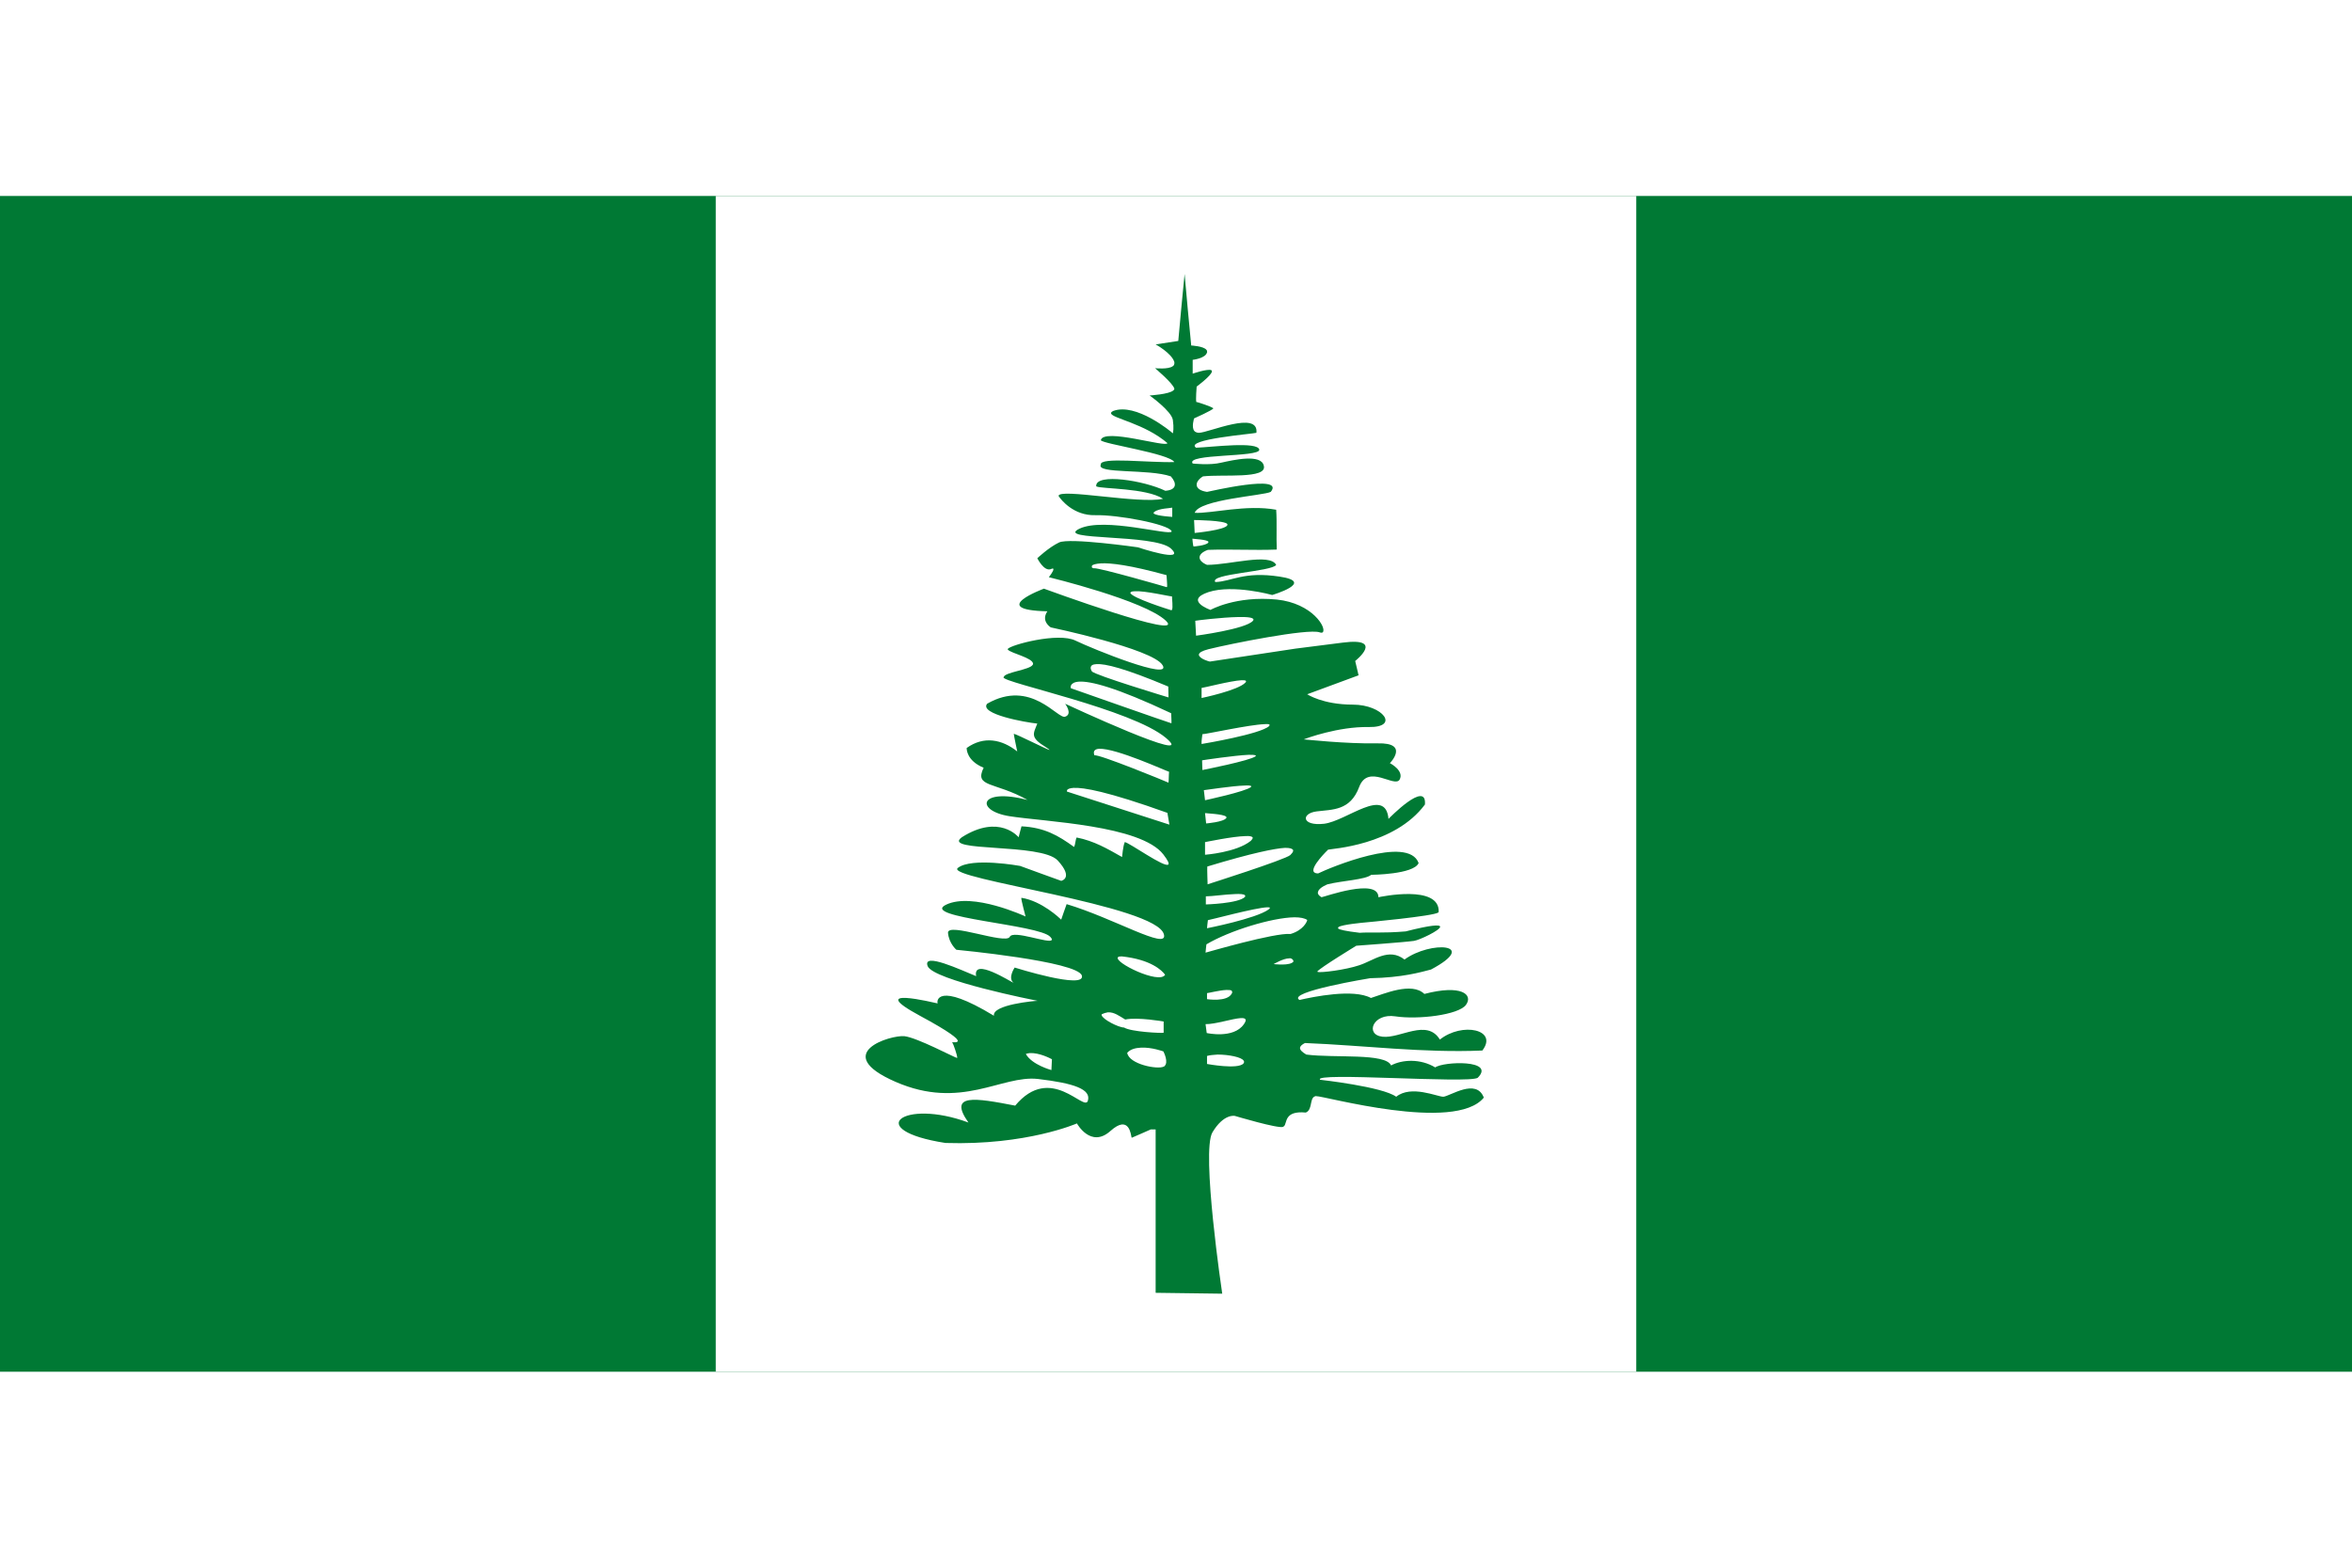 <?xml version="1.0" encoding="UTF-8"?>
<svg xmlns="http://www.w3.org/2000/svg" xmlns:xlink="http://www.w3.org/1999/xlink" width="24px" height="16px" viewBox="0 0 32 16" version="1.1">
<g id="surface1">
<rect x="0" y="0" width="32" height="16" style="fill:rgb(0%,47.451%,20.392%);fill-opacity:1;stroke:none;"/>
<path style=" stroke:none;fill-rule:nonzero;fill:rgb(100%,100%,100%);fill-opacity:1;" d="M 9.738 0 L 22.262 0 L 22.262 16 L 9.738 16 Z M 9.738 0 "/>
<path style=" stroke:none;fill-rule:nonzero;fill:rgb(0%,47.451%,20.392%);fill-opacity:1;" d="M 16.117 1.062 C 16.086 1.367 16.059 1.668 16.031 1.973 C 15.93 1.988 15.828 2.004 15.723 2.02 C 15.723 2.02 15.938 2.137 15.977 2.258 C 15.98 2.277 15.977 2.293 15.969 2.305 C 15.969 2.309 15.961 2.312 15.957 2.316 C 15.898 2.363 15.715 2.344 15.715 2.344 C 15.715 2.344 15.957 2.547 15.977 2.621 C 15.977 2.621 15.977 2.625 15.977 2.625 C 15.977 2.629 15.977 2.629 15.977 2.629 C 15.977 2.633 15.973 2.633 15.973 2.637 C 15.973 2.637 15.969 2.641 15.965 2.645 C 15.91 2.699 15.641 2.715 15.641 2.715 C 15.641 2.715 15.938 2.926 15.957 3.047 C 15.973 3.156 15.961 3.219 15.957 3.23 C 15.938 3.211 15.457 2.809 15.145 2.926 C 15.129 2.934 15.121 2.941 15.117 2.949 C 15.117 2.953 15.113 2.957 15.117 2.961 C 15.137 3.027 15.574 3.098 15.883 3.363 C 15.875 3.43 15.012 3.152 14.977 3.324 C 15.004 3.375 15.906 3.504 15.977 3.621 C 15.641 3.633 14.957 3.547 14.977 3.656 C 14.91 3.785 15.629 3.711 15.93 3.816 C 16.016 3.914 16.008 4 15.855 4.012 C 15.562 3.871 14.914 3.77 14.914 3.945 C 14.914 3.945 14.914 3.949 14.914 3.949 C 14.914 3.949 14.918 3.953 14.918 3.953 C 14.992 3.988 15.598 3.973 15.824 4.121 C 15.504 4.195 14.406 3.973 14.402 4.082 C 14.434 4.133 14.605 4.352 14.902 4.344 C 15.203 4.336 15.891 4.465 15.938 4.559 C 15.941 4.559 15.941 4.562 15.941 4.566 C 15.918 4.629 15.031 4.367 14.688 4.527 C 14.336 4.695 15.703 4.594 15.93 4.797 C 16.152 5.004 15.48 4.781 15.48 4.781 C 15.48 4.781 14.551 4.648 14.41 4.715 C 14.27 4.781 14.113 4.93 14.113 4.93 C 14.113 4.93 14.203 5.113 14.297 5.078 C 14.312 5.07 14.32 5.07 14.328 5.07 C 14.328 5.074 14.328 5.074 14.328 5.074 C 14.328 5.074 14.332 5.074 14.332 5.074 C 14.332 5.074 14.332 5.078 14.332 5.078 C 14.336 5.105 14.27 5.188 14.27 5.188 C 14.27 5.188 15.574 5.504 15.863 5.781 C 16.152 6.059 14.203 5.344 14.203 5.344 C 14.203 5.344 13.422 5.633 14.25 5.652 C 14.16 5.785 14.289 5.867 14.297 5.871 C 14.297 5.871 15.676 6.16 15.816 6.383 C 15.957 6.605 14.875 6.168 14.633 6.051 C 14.398 5.934 13.75 6.109 13.711 6.164 C 13.711 6.164 13.711 6.168 13.711 6.168 C 13.711 6.168 13.711 6.172 13.711 6.172 C 13.711 6.176 13.715 6.176 13.715 6.176 C 13.758 6.223 14.047 6.285 14.055 6.363 C 14.055 6.363 14.055 6.367 14.055 6.367 C 14.055 6.371 14.055 6.375 14.051 6.379 C 14.016 6.449 13.668 6.48 13.656 6.547 C 13.656 6.547 13.652 6.547 13.652 6.551 C 13.652 6.625 15.398 6.984 15.863 7.375 C 16.328 7.766 14.492 6.91 14.492 6.91 C 14.492 6.91 14.598 7.051 14.492 7.086 C 14.391 7.125 14.027 6.566 13.43 6.91 C 13.32 7.051 13.953 7.164 14.113 7.18 C 14.059 7.32 14.008 7.367 14.234 7.504 C 14.258 7.52 14.27 7.527 14.277 7.535 C 14.277 7.535 14.277 7.539 14.277 7.539 C 14.242 7.531 13.84 7.328 13.797 7.32 C 13.797 7.32 13.793 7.32 13.793 7.32 C 13.793 7.336 13.84 7.559 13.84 7.559 C 13.633 7.395 13.387 7.344 13.152 7.512 C 13.152 7.523 13.148 7.684 13.383 7.781 C 13.25 8.051 13.535 7.969 13.98 8.219 C 13.316 8.047 13.262 8.367 13.738 8.441 C 14.215 8.516 15.52 8.562 15.828 8.961 C 15.891 9.043 15.91 9.086 15.895 9.098 C 15.844 9.145 15.371 8.805 15.305 8.793 C 15.305 8.793 15.301 8.793 15.301 8.793 C 15.301 8.797 15.301 8.797 15.301 8.801 C 15.281 8.836 15.266 8.996 15.266 8.996 C 15.066 8.883 14.887 8.777 14.648 8.73 C 14.629 8.77 14.633 8.82 14.613 8.859 C 14.398 8.703 14.211 8.594 13.898 8.578 C 13.883 8.629 13.871 8.68 13.859 8.727 C 13.859 8.727 13.598 8.402 13.086 8.727 C 12.801 8.934 14.168 8.801 14.391 9.043 C 14.613 9.285 14.438 9.32 14.438 9.32 C 14.25 9.254 14.066 9.184 13.879 9.117 C 13.879 9.117 13.215 8.996 13.031 9.145 C 12.844 9.293 15.75 9.652 15.836 10.051 C 15.891 10.27 15.152 9.828 14.512 9.637 C 14.488 9.707 14.461 9.777 14.438 9.848 C 14.422 9.832 14.176 9.594 13.898 9.551 C 13.898 9.555 13.895 9.555 13.895 9.555 C 13.895 9.586 13.953 9.805 13.953 9.805 C 13.953 9.805 13.234 9.469 12.871 9.645 C 12.508 9.82 14.141 9.914 14.289 10.082 C 14.305 10.098 14.312 10.113 14.312 10.121 C 14.309 10.121 14.309 10.125 14.309 10.125 C 14.273 10.18 13.785 9.984 13.738 10.082 C 13.684 10.191 12.891 9.879 12.898 10.027 C 12.91 10.172 13.012 10.258 13.012 10.258 C 13.012 10.258 14.66 10.414 14.719 10.609 C 14.773 10.805 13.805 10.5 13.805 10.5 C 13.805 10.5 13.711 10.637 13.785 10.703 C 13.789 10.703 13.789 10.707 13.789 10.707 C 13.758 10.699 13.23 10.355 13.281 10.617 C 13.078 10.535 12.547 10.285 12.621 10.48 C 12.695 10.672 14.078 10.945 14.117 10.953 C 14.082 10.953 13.496 11.004 13.523 11.156 C 12.738 10.68 12.742 10.965 12.758 10.988 C 12.715 10.98 11.75 10.742 12.516 11.156 C 12.93 11.379 13.027 11.465 13.031 11.496 C 13.031 11.496 13.031 11.5 13.031 11.5 C 13.031 11.5 13.031 11.504 13.031 11.504 C 13.031 11.504 13.027 11.504 13.027 11.504 C 13.027 11.504 13.027 11.504 13.027 11.508 C 13.027 11.508 13.023 11.508 13.023 11.508 C 13.023 11.508 13.023 11.512 13.023 11.512 C 13.008 11.52 12.969 11.516 12.957 11.516 C 12.957 11.516 12.953 11.516 12.953 11.516 L 12.957 11.52 C 12.969 11.535 13.027 11.699 13.023 11.727 C 13.023 11.727 13.023 11.727 13.023 11.73 C 13.023 11.73 13.02 11.73 13.02 11.73 C 12.984 11.723 12.477 11.453 12.305 11.434 C 12.125 11.414 11.289 11.664 12.184 12.055 C 13.078 12.445 13.625 11.961 14.121 12.016 C 14.613 12.074 14.848 12.156 14.801 12.312 C 14.754 12.473 14.297 11.797 13.812 12.379 C 13.266 12.273 12.895 12.211 13.176 12.609 C 12.281 12.277 11.734 12.711 12.863 12.887 C 13.969 12.922 14.652 12.621 14.652 12.621 C 14.652 12.621 14.84 12.965 15.109 12.723 C 15.367 12.492 15.387 12.785 15.395 12.812 C 15.395 12.812 15.398 12.812 15.398 12.812 C 15.398 12.812 15.398 12.816 15.398 12.816 C 15.418 12.809 15.656 12.703 15.656 12.703 C 15.68 12.703 15.703 12.703 15.723 12.703 L 15.723 14.926 C 16.023 14.93 16.324 14.934 16.629 14.938 C 16.629 14.938 16.34 13 16.496 12.742 C 16.648 12.488 16.797 12.516 16.805 12.52 C 16.805 12.52 17.391 12.695 17.457 12.668 C 17.457 12.664 17.461 12.664 17.461 12.664 C 17.465 12.664 17.465 12.66 17.465 12.66 C 17.465 12.66 17.469 12.66 17.469 12.66 C 17.516 12.617 17.465 12.445 17.766 12.473 C 17.855 12.438 17.82 12.293 17.879 12.258 C 17.883 12.258 17.883 12.254 17.887 12.254 C 17.887 12.254 17.891 12.254 17.895 12.25 C 17.895 12.25 17.902 12.25 17.906 12.25 C 18 12.242 19.797 12.75 20.188 12.27 C 20.086 12 19.73 12.25 19.637 12.258 C 19.555 12.258 19.199 12.094 18.996 12.258 C 18.809 12.121 17.961 12.027 17.961 12.027 C 17.848 11.918 19.984 12.082 20.105 12 C 20.355 11.75 19.637 11.777 19.527 11.859 C 19.328 11.738 19.078 11.75 18.926 11.832 C 18.852 11.66 18.16 11.734 17.773 11.684 C 17.652 11.613 17.672 11.57 17.754 11.527 C 18.559 11.559 19.359 11.664 20.168 11.629 C 20.387 11.344 19.895 11.238 19.59 11.48 C 19.414 11.191 19.051 11.469 18.809 11.441 C 18.566 11.414 18.68 11.117 18.984 11.164 C 19.293 11.211 19.844 11.145 19.945 11.008 C 20.047 10.867 19.883 10.727 19.379 10.859 C 19.207 10.691 18.828 10.859 18.652 10.914 C 18.414 10.785 17.867 10.898 17.68 10.941 C 17.496 10.832 18.641 10.645 18.641 10.645 C 19.082 10.637 19.332 10.562 19.469 10.527 C 20.137 10.172 19.461 10.133 19.109 10.391 C 18.895 10.223 18.688 10.406 18.492 10.469 C 18.309 10.531 17.969 10.574 17.926 10.559 C 17.926 10.555 17.926 10.555 17.926 10.555 L 17.922 10.555 C 17.922 10.555 17.922 10.555 17.922 10.551 C 17.922 10.551 17.926 10.551 17.926 10.551 C 17.953 10.508 18.453 10.203 18.453 10.203 C 18.453 10.203 19.105 10.156 19.238 10.137 C 19.316 10.125 19.594 9.992 19.594 9.945 C 19.594 9.914 19.477 9.918 19.125 10.008 C 18.809 10.035 18.621 10.016 18.5 10.027 C 18.305 10.004 18.223 9.984 18.207 9.969 C 18.207 9.965 18.207 9.965 18.207 9.965 C 18.203 9.961 18.203 9.957 18.207 9.953 C 18.207 9.953 18.211 9.953 18.211 9.949 C 18.258 9.914 18.566 9.887 18.566 9.887 C 18.566 9.887 19.508 9.801 19.57 9.75 C 19.57 9.75 19.57 9.75 19.57 9.746 C 19.574 9.746 19.574 9.746 19.574 9.746 C 19.594 9.363 18.773 9.539 18.754 9.543 C 18.754 9.273 18.016 9.539 17.98 9.543 C 17.945 9.523 17.934 9.504 17.93 9.488 C 17.93 9.48 17.93 9.473 17.934 9.465 C 17.949 9.41 18.062 9.367 18.062 9.367 C 18.27 9.316 18.574 9.305 18.656 9.238 C 18.656 9.238 19.234 9.234 19.301 9.078 C 19.16 8.691 18.078 9.148 17.934 9.219 C 17.902 9.219 17.887 9.211 17.875 9.199 C 17.828 9.129 18.062 8.902 18.07 8.895 C 18.07 8.895 18.074 8.895 18.074 8.895 C 18.109 8.883 18.973 8.84 19.387 8.281 C 19.414 7.938 18.891 8.477 18.891 8.477 C 18.852 8.031 18.324 8.504 18.016 8.543 C 17.707 8.578 17.699 8.402 17.914 8.375 C 18.129 8.348 18.371 8.367 18.492 8.043 C 18.613 7.719 18.977 8.062 19.043 7.941 C 19.105 7.824 18.922 7.723 18.91 7.719 C 18.91 7.719 19.184 7.438 18.742 7.449 C 18.309 7.457 17.75 7.395 17.738 7.395 C 17.766 7.383 18.207 7.219 18.621 7.227 C 19.051 7.234 18.816 6.922 18.406 6.922 C 17.996 6.922 17.785 6.781 17.785 6.781 C 18.016 6.695 18.25 6.609 18.484 6.523 C 18.469 6.457 18.453 6.391 18.438 6.328 C 18.438 6.328 18.848 6.004 18.27 6.078 C 17.691 6.152 17.625 6.16 17.625 6.16 C 17.625 6.16 16.488 6.332 16.461 6.336 C 16.449 6.336 16.336 6.301 16.316 6.258 C 16.312 6.254 16.312 6.254 16.312 6.254 C 16.312 6.25 16.312 6.246 16.312 6.246 C 16.312 6.242 16.312 6.242 16.312 6.238 C 16.316 6.215 16.352 6.191 16.441 6.168 C 16.738 6.094 17.793 5.883 17.953 5.938 C 17.973 5.945 17.988 5.945 17.996 5.938 C 18.055 5.883 17.859 5.543 17.371 5.492 C 16.812 5.438 16.469 5.633 16.469 5.633 C 16.469 5.633 16.105 5.504 16.441 5.391 C 16.777 5.281 17.309 5.43 17.309 5.43 C 17.309 5.43 17.906 5.254 17.41 5.18 C 16.918 5.105 16.762 5.246 16.535 5.254 C 16.445 5.141 17.309 5.113 17.363 5.02 C 17.273 4.855 16.738 5.02 16.422 5.02 C 16.289 4.965 16.281 4.871 16.434 4.816 C 16.754 4.805 17.055 4.824 17.371 4.812 C 17.363 4.641 17.375 4.438 17.363 4.27 C 16.957 4.195 16.48 4.324 16.254 4.312 C 16.316 4.129 17.191 4.078 17.289 4.027 C 17.492 3.777 16.449 4.023 16.422 4.027 C 16.238 4 16.25 3.887 16.367 3.816 C 16.637 3.785 17.242 3.855 17.195 3.672 C 17.16 3.504 16.777 3.594 16.617 3.629 C 16.461 3.668 16.227 3.641 16.227 3.641 C 16.125 3.504 17.141 3.559 17.133 3.453 C 17.117 3.336 16.488 3.418 16.273 3.426 C 16.109 3.312 17.047 3.238 17.094 3.223 C 17.129 2.914 16.441 3.223 16.312 3.223 C 16.289 3.223 16.27 3.215 16.258 3.207 C 16.258 3.203 16.254 3.203 16.25 3.199 C 16.207 3.148 16.246 3.027 16.246 3.027 C 16.246 3.027 16.492 2.918 16.508 2.891 C 16.508 2.891 16.508 2.887 16.508 2.887 C 16.504 2.887 16.504 2.887 16.504 2.887 C 16.473 2.863 16.305 2.809 16.285 2.805 C 16.285 2.805 16.281 2.805 16.281 2.805 C 16.281 2.805 16.281 2.805 16.277 2.805 C 16.266 2.777 16.281 2.594 16.281 2.594 C 16.281 2.594 16.477 2.449 16.488 2.391 C 16.488 2.391 16.488 2.391 16.488 2.387 C 16.488 2.387 16.488 2.387 16.488 2.383 C 16.488 2.379 16.488 2.379 16.488 2.379 C 16.488 2.375 16.484 2.375 16.484 2.375 C 16.484 2.371 16.48 2.371 16.48 2.371 C 16.43 2.348 16.227 2.418 16.227 2.418 C 16.227 2.355 16.227 2.293 16.227 2.23 C 16.227 2.23 16.402 2.211 16.422 2.129 C 16.426 2.125 16.422 2.117 16.422 2.113 C 16.422 2.113 16.422 2.109 16.422 2.109 C 16.422 2.105 16.418 2.102 16.418 2.098 C 16.418 2.098 16.414 2.098 16.414 2.094 C 16.375 2.043 16.207 2.035 16.207 2.035 C 16.176 1.711 16.145 1.387 16.117 1.062 Z M 15.949 4.242 L 15.949 4.367 C 15.949 4.367 15.742 4.355 15.703 4.324 C 15.703 4.324 15.699 4.324 15.699 4.324 C 15.699 4.324 15.699 4.32 15.699 4.32 C 15.699 4.32 15.695 4.32 15.695 4.32 C 15.695 4.32 15.695 4.316 15.695 4.316 C 15.695 4.316 15.695 4.312 15.695 4.312 C 15.695 4.312 15.695 4.309 15.695 4.309 C 15.695 4.309 15.699 4.309 15.699 4.309 C 15.699 4.309 15.699 4.305 15.699 4.305 C 15.699 4.305 15.703 4.301 15.703 4.301 C 15.703 4.301 15.707 4.301 15.707 4.297 C 15.777 4.25 15.918 4.25 15.945 4.242 C 15.945 4.242 15.949 4.242 15.949 4.242 Z M 16.246 4.41 C 16.254 4.41 16.664 4.414 16.699 4.465 C 16.699 4.469 16.699 4.469 16.699 4.469 C 16.699 4.469 16.699 4.473 16.699 4.473 C 16.699 4.473 16.699 4.477 16.699 4.477 C 16.699 4.477 16.699 4.48 16.699 4.48 C 16.668 4.547 16.254 4.586 16.254 4.586 Z M 16.223 4.664 C 16.223 4.664 16.223 4.664 16.227 4.664 C 16.25 4.668 16.418 4.676 16.438 4.703 C 16.438 4.703 16.441 4.703 16.441 4.703 C 16.441 4.707 16.441 4.707 16.441 4.707 C 16.441 4.707 16.441 4.707 16.441 4.711 C 16.441 4.711 16.441 4.711 16.441 4.715 C 16.441 4.715 16.441 4.715 16.438 4.715 C 16.438 4.715 16.438 4.719 16.438 4.719 C 16.402 4.758 16.246 4.77 16.238 4.77 C 16.23 4.754 16.223 4.664 16.223 4.664 Z M 14.977 5 C 15.109 4.992 15.375 5.023 15.871 5.16 C 15.871 5.172 15.883 5.297 15.879 5.32 C 15.879 5.32 15.875 5.32 15.875 5.32 C 15.875 5.32 15.875 5.324 15.875 5.324 C 15.867 5.32 14.969 5.062 14.887 5.066 C 14.887 5.066 14.883 5.066 14.883 5.066 C 14.879 5.066 14.875 5.066 14.875 5.066 C 14.871 5.066 14.871 5.062 14.867 5.062 C 14.867 5.062 14.867 5.062 14.863 5.062 C 14.863 5.062 14.863 5.059 14.863 5.059 C 14.859 5.059 14.859 5.055 14.855 5.055 C 14.855 5.055 14.855 5.051 14.855 5.051 C 14.855 5.047 14.855 5.047 14.855 5.047 C 14.855 5.047 14.855 5.043 14.855 5.043 C 14.855 5.039 14.855 5.039 14.855 5.039 C 14.855 5.035 14.859 5.031 14.859 5.027 C 14.875 5.016 14.91 5.004 14.977 5 Z M 15.441 5.379 C 15.582 5.371 15.926 5.453 15.945 5.449 C 15.945 5.477 15.961 5.605 15.945 5.633 C 15.941 5.633 15.941 5.633 15.941 5.633 C 15.941 5.633 15.941 5.637 15.941 5.637 C 15.941 5.637 15.938 5.637 15.938 5.637 C 15.938 5.637 15.938 5.637 15.934 5.637 C 15.906 5.629 15.398 5.469 15.379 5.402 C 15.379 5.402 15.379 5.402 15.379 5.398 C 15.379 5.398 15.383 5.395 15.383 5.395 C 15.383 5.395 15.383 5.391 15.383 5.391 C 15.383 5.391 15.387 5.391 15.387 5.391 C 15.395 5.383 15.414 5.379 15.441 5.379 Z M 16.848 5.73 C 16.984 5.727 17.082 5.738 17.047 5.781 C 16.949 5.895 16.273 5.984 16.273 5.984 L 16.262 5.781 C 16.277 5.777 16.621 5.734 16.848 5.73 Z M 14.918 6.371 C 15.035 6.363 15.301 6.426 15.895 6.676 L 15.898 6.824 C 15.898 6.824 14.891 6.52 14.855 6.469 C 14.84 6.445 14.809 6.375 14.918 6.371 Z M 16.891 6.59 C 16.922 6.59 16.945 6.59 16.949 6.598 C 16.953 6.598 16.953 6.602 16.953 6.602 C 16.953 6.605 16.953 6.605 16.953 6.605 C 16.953 6.609 16.949 6.617 16.945 6.621 C 16.852 6.727 16.348 6.832 16.348 6.832 C 16.348 6.832 16.348 6.699 16.348 6.695 C 16.371 6.695 16.742 6.598 16.891 6.59 Z M 14.684 6.609 C 14.836 6.602 15.172 6.68 15.934 7.039 C 15.934 7.043 15.941 7.164 15.938 7.176 C 15.891 7.164 14.57 6.699 14.57 6.699 C 14.566 6.695 14.547 6.617 14.684 6.609 Z M 17.203 7.188 C 17.242 7.184 17.27 7.188 17.273 7.195 C 17.273 7.199 17.273 7.199 17.273 7.199 C 17.273 7.203 17.27 7.211 17.266 7.215 C 17.145 7.324 16.379 7.453 16.352 7.457 C 16.352 7.457 16.348 7.457 16.348 7.457 C 16.348 7.453 16.348 7.453 16.348 7.453 C 16.348 7.453 16.348 7.449 16.348 7.449 C 16.344 7.426 16.359 7.336 16.359 7.324 C 16.363 7.324 16.363 7.324 16.363 7.324 C 16.41 7.324 16.996 7.195 17.203 7.188 Z M 14.953 7.523 C 15.184 7.512 15.871 7.828 15.906 7.836 C 15.902 7.852 15.902 7.965 15.898 7.98 C 15.898 7.984 15.898 7.984 15.898 7.984 C 15.879 7.973 14.934 7.586 14.891 7.613 C 14.867 7.555 14.895 7.527 14.953 7.523 Z M 16.988 7.605 C 17.035 7.605 17.07 7.605 17.082 7.613 C 17.082 7.613 17.086 7.613 17.086 7.613 C 17.086 7.617 17.086 7.617 17.086 7.617 C 17.086 7.617 17.086 7.617 17.086 7.621 C 17.082 7.621 17.082 7.621 17.082 7.625 C 17.012 7.684 16.359 7.812 16.359 7.812 C 16.359 7.812 16.355 7.691 16.355 7.68 C 16.375 7.676 16.797 7.613 16.988 7.605 Z M 16.938 8.023 C 16.984 8.02 17.016 8.023 17.023 8.031 C 17.023 8.031 17.023 8.035 17.023 8.035 C 17.023 8.035 17.023 8.039 17.023 8.039 C 17.023 8.039 17.023 8.039 17.02 8.043 C 16.949 8.105 16.395 8.223 16.395 8.223 C 16.395 8.223 16.379 8.09 16.379 8.086 C 16.395 8.086 16.766 8.027 16.938 8.023 Z M 14.605 8.055 C 14.738 8.047 15.066 8.102 15.883 8.395 L 15.91 8.555 C 15.91 8.555 14.551 8.117 14.516 8.105 C 14.516 8.102 14.516 8.102 14.516 8.098 C 14.516 8.094 14.516 8.09 14.52 8.082 C 14.531 8.07 14.551 8.059 14.605 8.055 Z M 16.395 8.398 C 16.41 8.402 16.637 8.41 16.68 8.445 C 16.68 8.445 16.684 8.449 16.684 8.449 C 16.684 8.453 16.684 8.453 16.684 8.453 C 16.684 8.453 16.688 8.453 16.688 8.457 C 16.688 8.457 16.688 8.457 16.688 8.461 C 16.688 8.461 16.684 8.461 16.684 8.461 C 16.684 8.461 16.684 8.465 16.684 8.465 C 16.648 8.52 16.41 8.539 16.41 8.539 C 16.41 8.539 16.398 8.434 16.395 8.398 Z M 16.945 8.711 C 17 8.707 17.035 8.715 17.043 8.73 C 17.047 8.738 17.039 8.754 17.016 8.777 C 16.82 8.934 16.395 8.965 16.395 8.965 L 16.395 8.793 C 16.418 8.789 16.77 8.715 16.945 8.711 Z M 17.484 8.871 C 17.555 8.871 17.582 8.883 17.59 8.898 C 17.594 8.898 17.594 8.898 17.594 8.902 C 17.594 8.906 17.594 8.906 17.594 8.91 C 17.594 8.93 17.57 8.953 17.555 8.969 C 17.488 9.031 16.43 9.367 16.43 9.367 C 16.43 9.367 16.422 9.145 16.426 9.125 C 17.043 8.938 17.348 8.879 17.484 8.871 Z M 16.801 9.5 C 16.871 9.496 16.922 9.5 16.938 9.516 C 16.938 9.516 16.941 9.52 16.941 9.52 C 16.941 9.52 16.941 9.523 16.941 9.523 C 16.941 9.523 16.941 9.523 16.941 9.527 C 16.941 9.527 16.941 9.527 16.941 9.531 C 16.941 9.535 16.938 9.539 16.938 9.539 C 16.848 9.629 16.406 9.641 16.406 9.641 L 16.406 9.531 C 16.488 9.531 16.672 9.504 16.801 9.5 Z M 17.242 9.68 C 17.262 9.68 17.277 9.68 17.277 9.688 C 17.277 9.695 17.27 9.703 17.258 9.711 C 17.082 9.836 16.422 9.965 16.422 9.965 C 16.422 9.965 16.43 9.875 16.434 9.855 C 16.453 9.855 17.086 9.684 17.242 9.68 Z M 17.613 9.816 C 17.691 9.816 17.75 9.828 17.785 9.852 C 17.785 9.855 17.785 9.855 17.785 9.855 C 17.781 9.879 17.73 9.992 17.559 10.043 C 17.34 10.023 16.422 10.293 16.402 10.297 C 16.402 10.277 16.414 10.184 16.414 10.184 C 16.73 9.996 17.309 9.82 17.613 9.816 Z M 15.258 10.348 C 15.258 10.348 15.262 10.348 15.262 10.348 C 15.66 10.391 15.809 10.539 15.852 10.598 C 15.773 10.734 15.145 10.426 15.211 10.359 C 15.215 10.352 15.23 10.348 15.258 10.348 Z M 17.539 10.375 C 17.555 10.371 17.566 10.375 17.578 10.383 C 17.582 10.387 17.586 10.391 17.59 10.395 C 17.594 10.398 17.598 10.406 17.598 10.418 C 17.555 10.48 17.34 10.453 17.328 10.453 C 17.336 10.449 17.461 10.375 17.539 10.375 Z M 16.684 10.805 C 16.715 10.805 16.738 10.805 16.754 10.812 C 16.754 10.816 16.758 10.816 16.758 10.816 C 16.758 10.82 16.758 10.82 16.762 10.82 C 16.762 10.82 16.762 10.824 16.762 10.824 C 16.766 10.832 16.766 10.844 16.758 10.855 C 16.695 10.973 16.422 10.93 16.422 10.93 L 16.422 10.848 C 16.438 10.848 16.59 10.809 16.684 10.805 Z M 15.074 11.109 C 15.16 11.105 15.23 11.16 15.309 11.207 C 15.48 11.172 15.832 11.234 15.832 11.234 L 15.832 11.387 C 15.801 11.395 15.387 11.375 15.293 11.316 C 15.219 11.316 15.004 11.207 14.988 11.148 C 14.988 11.145 14.988 11.145 14.988 11.145 C 14.988 11.145 14.988 11.141 14.988 11.141 C 14.988 11.137 14.988 11.137 14.988 11.137 C 15.02 11.121 15.047 11.113 15.074 11.109 Z M 16.879 11.188 C 16.945 11.184 16.973 11.203 16.922 11.273 C 16.781 11.473 16.418 11.391 16.418 11.391 L 16.402 11.27 C 16.531 11.273 16.766 11.195 16.879 11.188 Z M 15.523 11.59 C 15.668 11.582 15.828 11.641 15.828 11.641 C 15.832 11.648 15.906 11.793 15.84 11.844 C 15.84 11.848 15.836 11.848 15.832 11.848 C 15.75 11.891 15.359 11.816 15.336 11.66 C 15.383 11.609 15.449 11.594 15.523 11.59 Z M 14.008 11.664 C 14.141 11.656 14.293 11.738 14.309 11.746 C 14.309 11.746 14.309 11.746 14.312 11.746 C 14.312 11.754 14.305 11.895 14.305 11.895 C 14.305 11.895 14.039 11.824 13.957 11.676 C 13.973 11.668 13.992 11.668 14.008 11.664 Z M 16.566 11.684 C 16.715 11.684 16.898 11.719 16.922 11.77 C 16.93 11.781 16.926 11.793 16.918 11.805 C 16.844 11.891 16.422 11.812 16.422 11.812 L 16.422 11.703 C 16.461 11.691 16.512 11.688 16.566 11.684 Z M 16.566 11.684 "/>
</g>
</svg>
